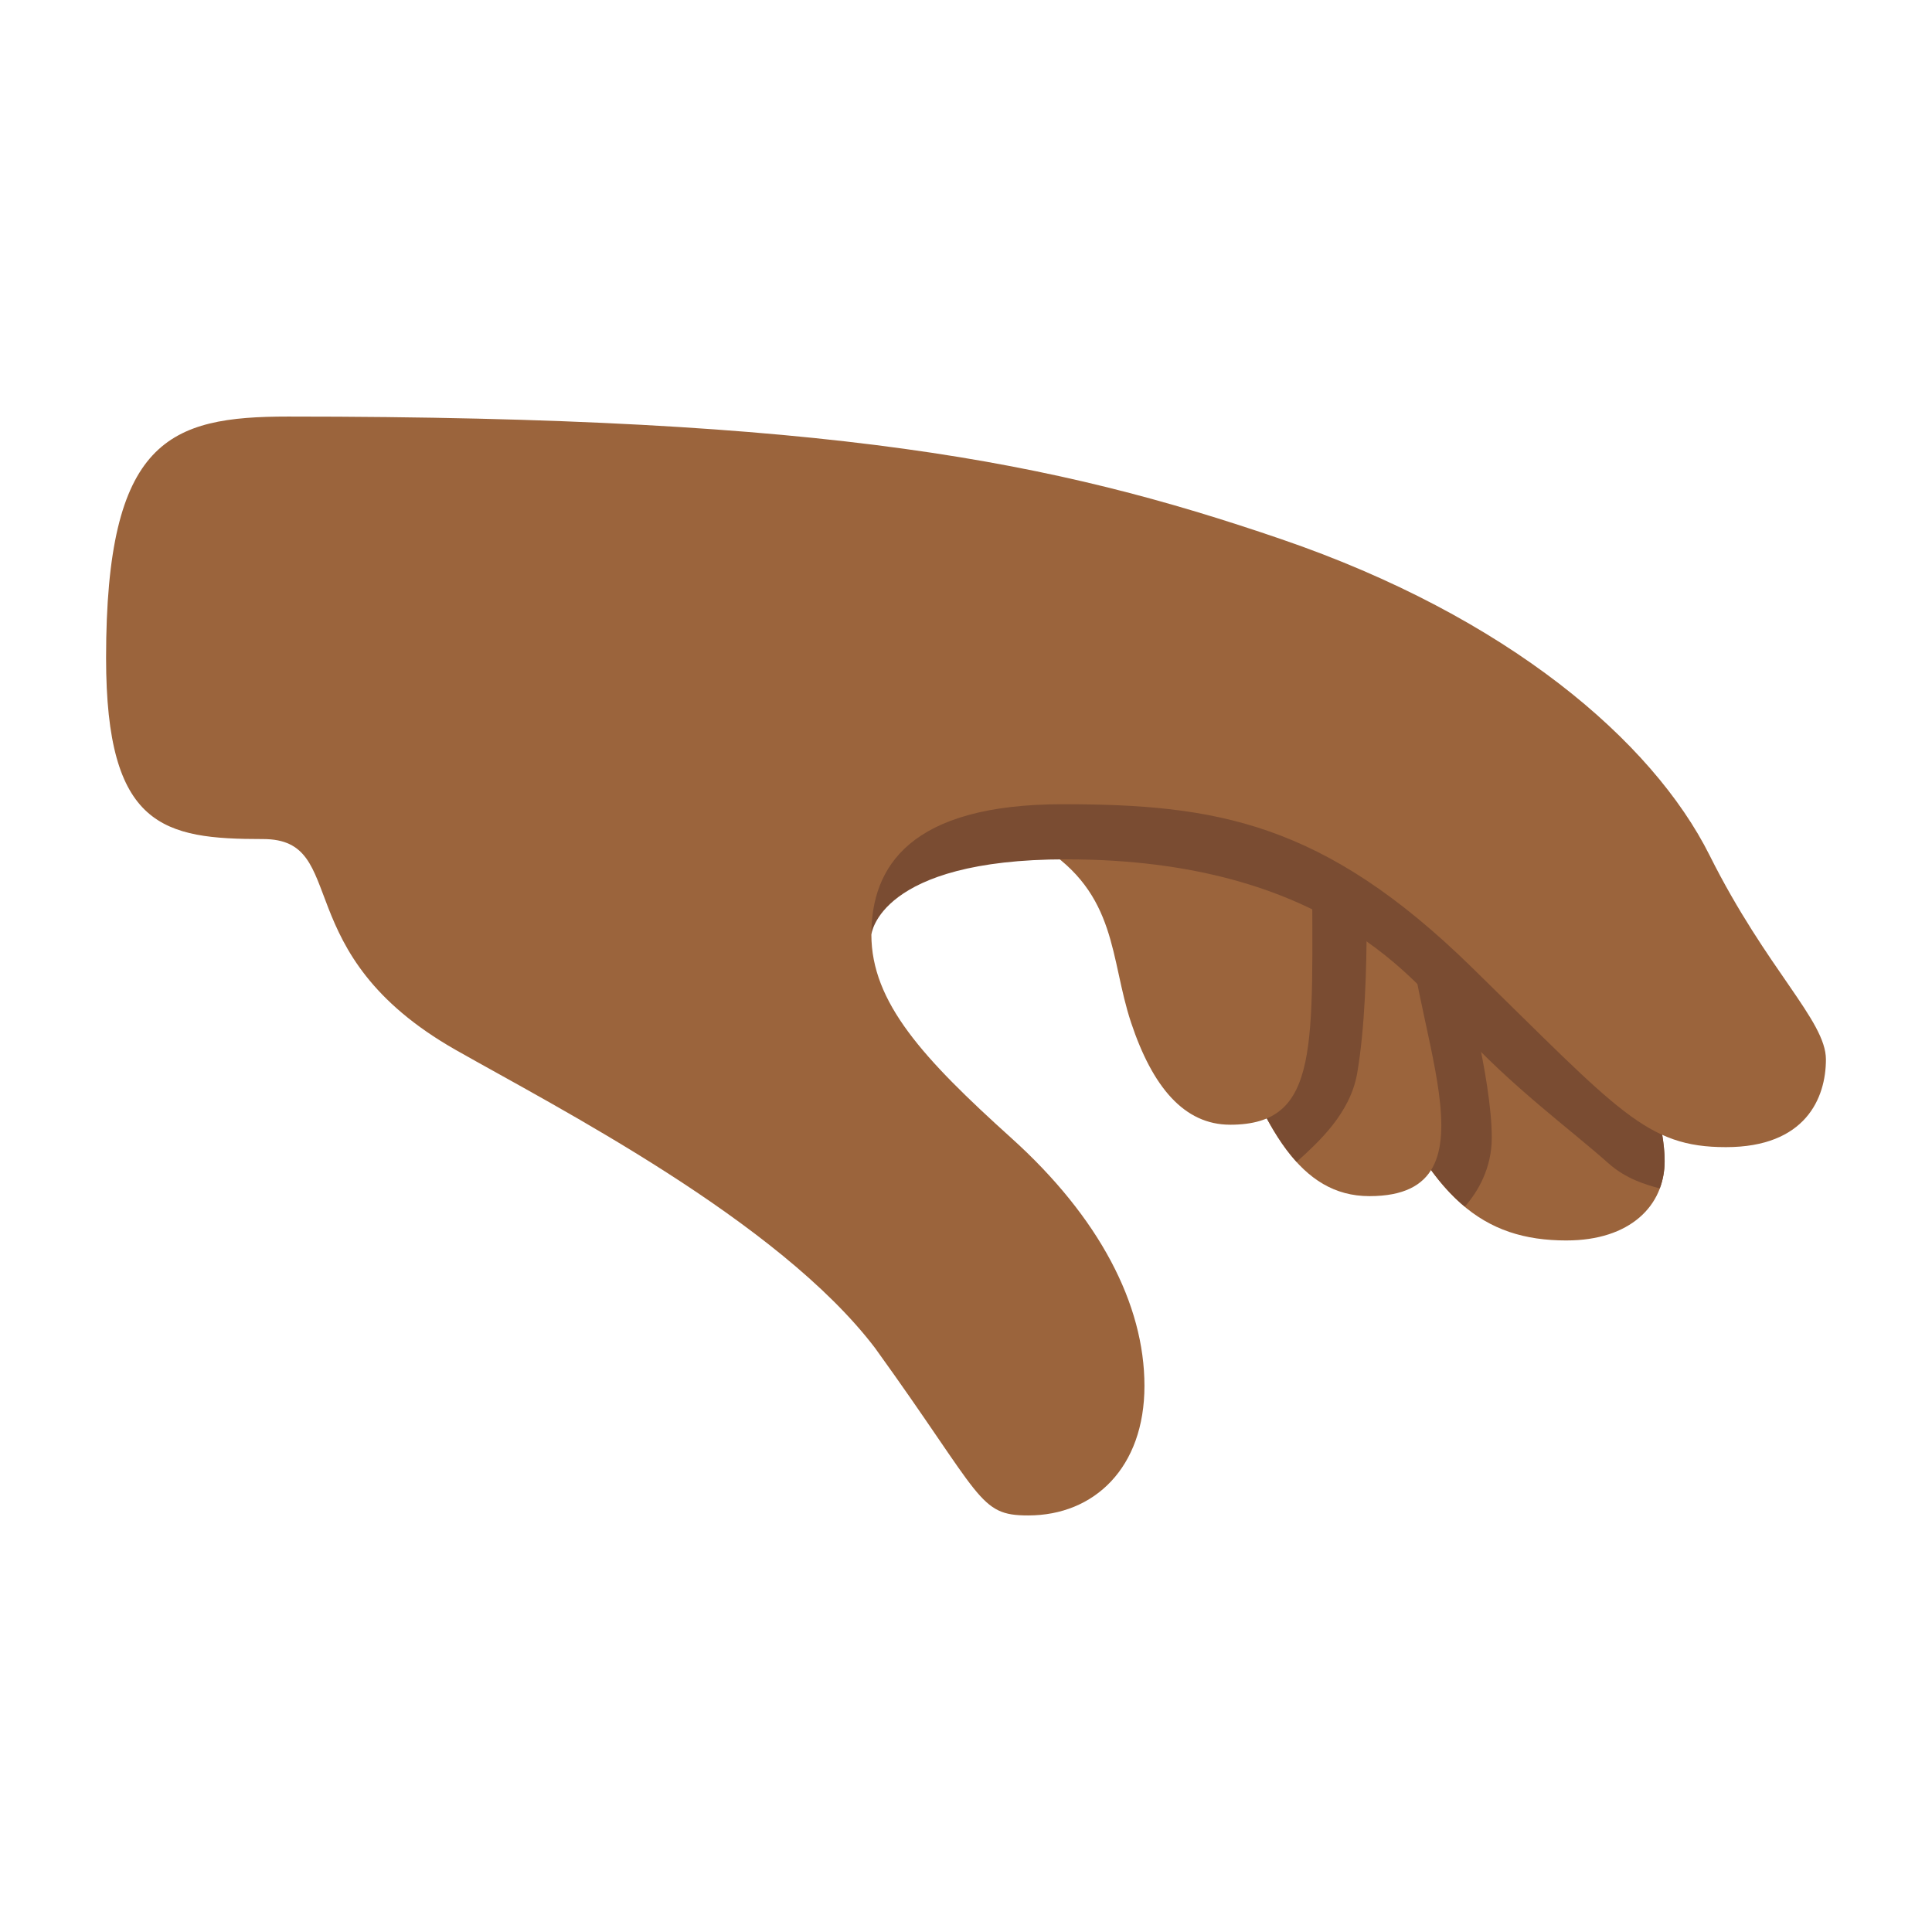 <?xml version="1.0" encoding="UTF-8" standalone="no"?>
<svg
   width="100%"
   height="100%"
   viewBox="0 0 128 128"
   version="1.1"
   xml:space="preserve"
   style="fill-rule:evenodd;clip-rule:evenodd;stroke-linejoin:round;stroke-miterlimit:2;"
   id="svg5"
   sodipodi:docname="palm down hand medium-dark skin tone.svg"
   inkscape:version="1.3 (0e150ed6c4, 2023-07-21)"
   xmlns:inkscape="http://www.inkscape.org/namespaces/inkscape"
   xmlns:sodipodi="http://sodipodi.sourceforge.net/DTD/sodipodi-0.dtd"
   xmlns="http://www.w3.org/2000/svg"
   xmlns:svg="http://www.w3.org/2000/svg"><sodipodi:namedview
   id="namedview5"
   pagecolor="#ffffff"
   bordercolor="#000000"
   borderopacity="0.25"
   inkscape:showpageshadow="2"
   inkscape:pageopacity="0.0"
   inkscape:pagecheckerboard="0"
   inkscape:deskcolor="#d1d1d1"
   inkscape:zoom="2.867097"
   inkscape:cx="56.15436"
   inkscape:cy="64.00202"
   inkscape:window-width="1366"
   inkscape:window-height="697"
   inkscape:window-x="-8"
   inkscape:window-y="-8"
   inkscape:window-maximized="1"
   inkscape:current-layer="svg5"
   showguides="false" />&#10;    &#10;    &#10;    &#10;    &#10;    &#10;    <defs
   id="defs5">&#10;        <linearGradient
   id="_Linear1"
   x1="0"
   y1="0"
   x2="1"
   y2="0"
   gradientUnits="userSpaceOnUse"
   gradientTransform="matrix(16.505,-25.688,33.207,21.335,44.813,61.384)"><stop
     offset="0"
     style="stop-color:rgb(255,143,0);stop-opacity:0"
     id="stop4" /><stop
     offset="1"
     style="stop-color:rgb(255,160,0);stop-opacity:1"
     id="stop5" /></linearGradient>&#10;    </defs>&#10;<path
   style="fill:#9b643c;fill-opacity:1;stroke-width:4;stroke-linecap:round"
   d="m 103.787,82.184 c -5.544,0 -8.985,-2.772 -12.522,-11.375 C 87.729,62.207 86.391,60.486 81.42,57.332 c -4.97,-3.154 -9.272,-3.632 -9.272,-7.934 0,-4.301 5.64,-5.64 12.139,-5.64 6.5,0 15.58,9.75 19.882,17.11 4.301,7.36 6.117,13.095 6.117,16.058 0,2.963 -2.294,5.257 -6.5,5.257 z"
   id="path2" /><path
   id="path8"
   style="fill:#7a4c32;fill-opacity:1;stroke-width:4;stroke-linecap:round"
   d="m 97.048,79.945 c -1.306,-1.082 -2.504,-2.605 -3.664,-4.676 l -2.006,-12.346 5.498,1.457 c 0,0 1.957,7.008 1.957,10.991 0,2.023 -0.899,3.554 -1.785,4.574 z"
   sodipodi:nodetypes="ccccsc" /><path
   style="fill:#9b643c;fill-opacity:1;stroke-width:4;stroke-linecap:round"
   d="m 90.727,79.247 c -4.596,0 -6.962,-4.461 -9.462,-11.423 -2.501,-6.962 -4.123,-8.989 -7.84,-12.301 -3.717,-3.312 -7.146,-5.456 -7.146,-9.279 0,-3.823 4.397,-3.823 8.125,-3.823 3.728,0 18.735,7.456 18.735,16.441 0,8.985 6.648,20.385 -2.411,20.385 z"
   id="path3" /><path
   id="path9"
   style="fill:#7a4c32;fill-opacity:1;stroke-width:4;stroke-linecap:round"
   d="m 85.905,76.982 c -1.802,-1.976 -3.2,-5.149 -4.641,-9.158 -0.019,-0.051 -0.034,-0.09 -0.053,-0.141 l 0.174,-16.877 9.026,4.425 c 0,0 0.524,9.992 -0.495,15.878 -0.464,2.677 -2.591,4.583 -4.012,5.873 z"
   sodipodi:nodetypes="cccccscc" /><path
   style="fill:#9b643c;fill-opacity:1;stroke-width:4;stroke-linecap:round"
   d="m 81.495,74.515 c -3.042,0 -5.137,-2.501 -6.556,-6.759 C 73.52,63.498 74.061,59.24 68.991,56.064 c -5.069,-3.177 -8.888,-5.002 -8.888,-8.888 0,-3.886 4.558,-5.52 7.903,-5.52 3.345,0 18.926,3.345 18.926,15.485 0,12.139 0.596,17.375 -5.437,17.375 z"
   id="path4" /><path
   id="path7"
   style="fill:#7a4c32;fill-opacity:1;stroke-width:4;stroke-linecap:round"
   d="m 109.964,78.736 c -0.927,-0.249 -2.222,-0.619 -3.4,-1.664 -2.708,-2.401 -6.346,-5.023 -9.886,-8.88 -2.785,-3.035 -8.752,-11.259 -26.044,-11.259 -12.425,0 -12.903,4.987 -12.903,4.987 l -1.464,-6.635 c 1.792,-0.497 11.186,-3.073 14.148,-3.073 10.138,0 18.115,-0.136 27.172,10.137 6.325,7.175 9.419,10.98 12.506,12.627 0.132,0.743 0.195,1.396 0.195,1.951 0,0.64 -0.114,1.247 -0.324,1.809 z"
   sodipodi:nodetypes="csssccsscscc" /><path
   style="fill:#9b643c;fill-opacity:1;stroke-width:4;stroke-linecap:round"
   d="m 17.426,55.59 c 5.823,0 1.467,7.552 12.777,13.976 6.686,3.798 21.356,11.302 27.777,19.751 7.164,9.936 6.826,11.085 10.138,11.085 4.393,0 7.705,-3.177 7.705,-8.584 0,-5.407 -2.989,-11.164 -8.82,-16.421 -5.831,-5.257 -9.272,-8.985 -9.272,-13.478 0,-4.492 2.546,-8.637 12.684,-8.637 10.138,0 17.254,1.183 27.075,10.787 9.792,9.575 11.586,11.932 16.858,11.932 5.272,0 6.624,-3.244 6.624,-5.813 0,-2.568 -3.92,-5.948 -7.705,-13.518 C 109.482,49.102 99.884,40.856 84.88,35.719 69.875,30.583 55.183,27.598 19.09,27.598 c -7.87,0 -12.062,1.519 -12.062,15.993 0,11.231 3.802,11.999 10.398,11.999 z"
   id="path1"
   sodipodi:nodetypes="sscsssssssssssss" /></svg>
